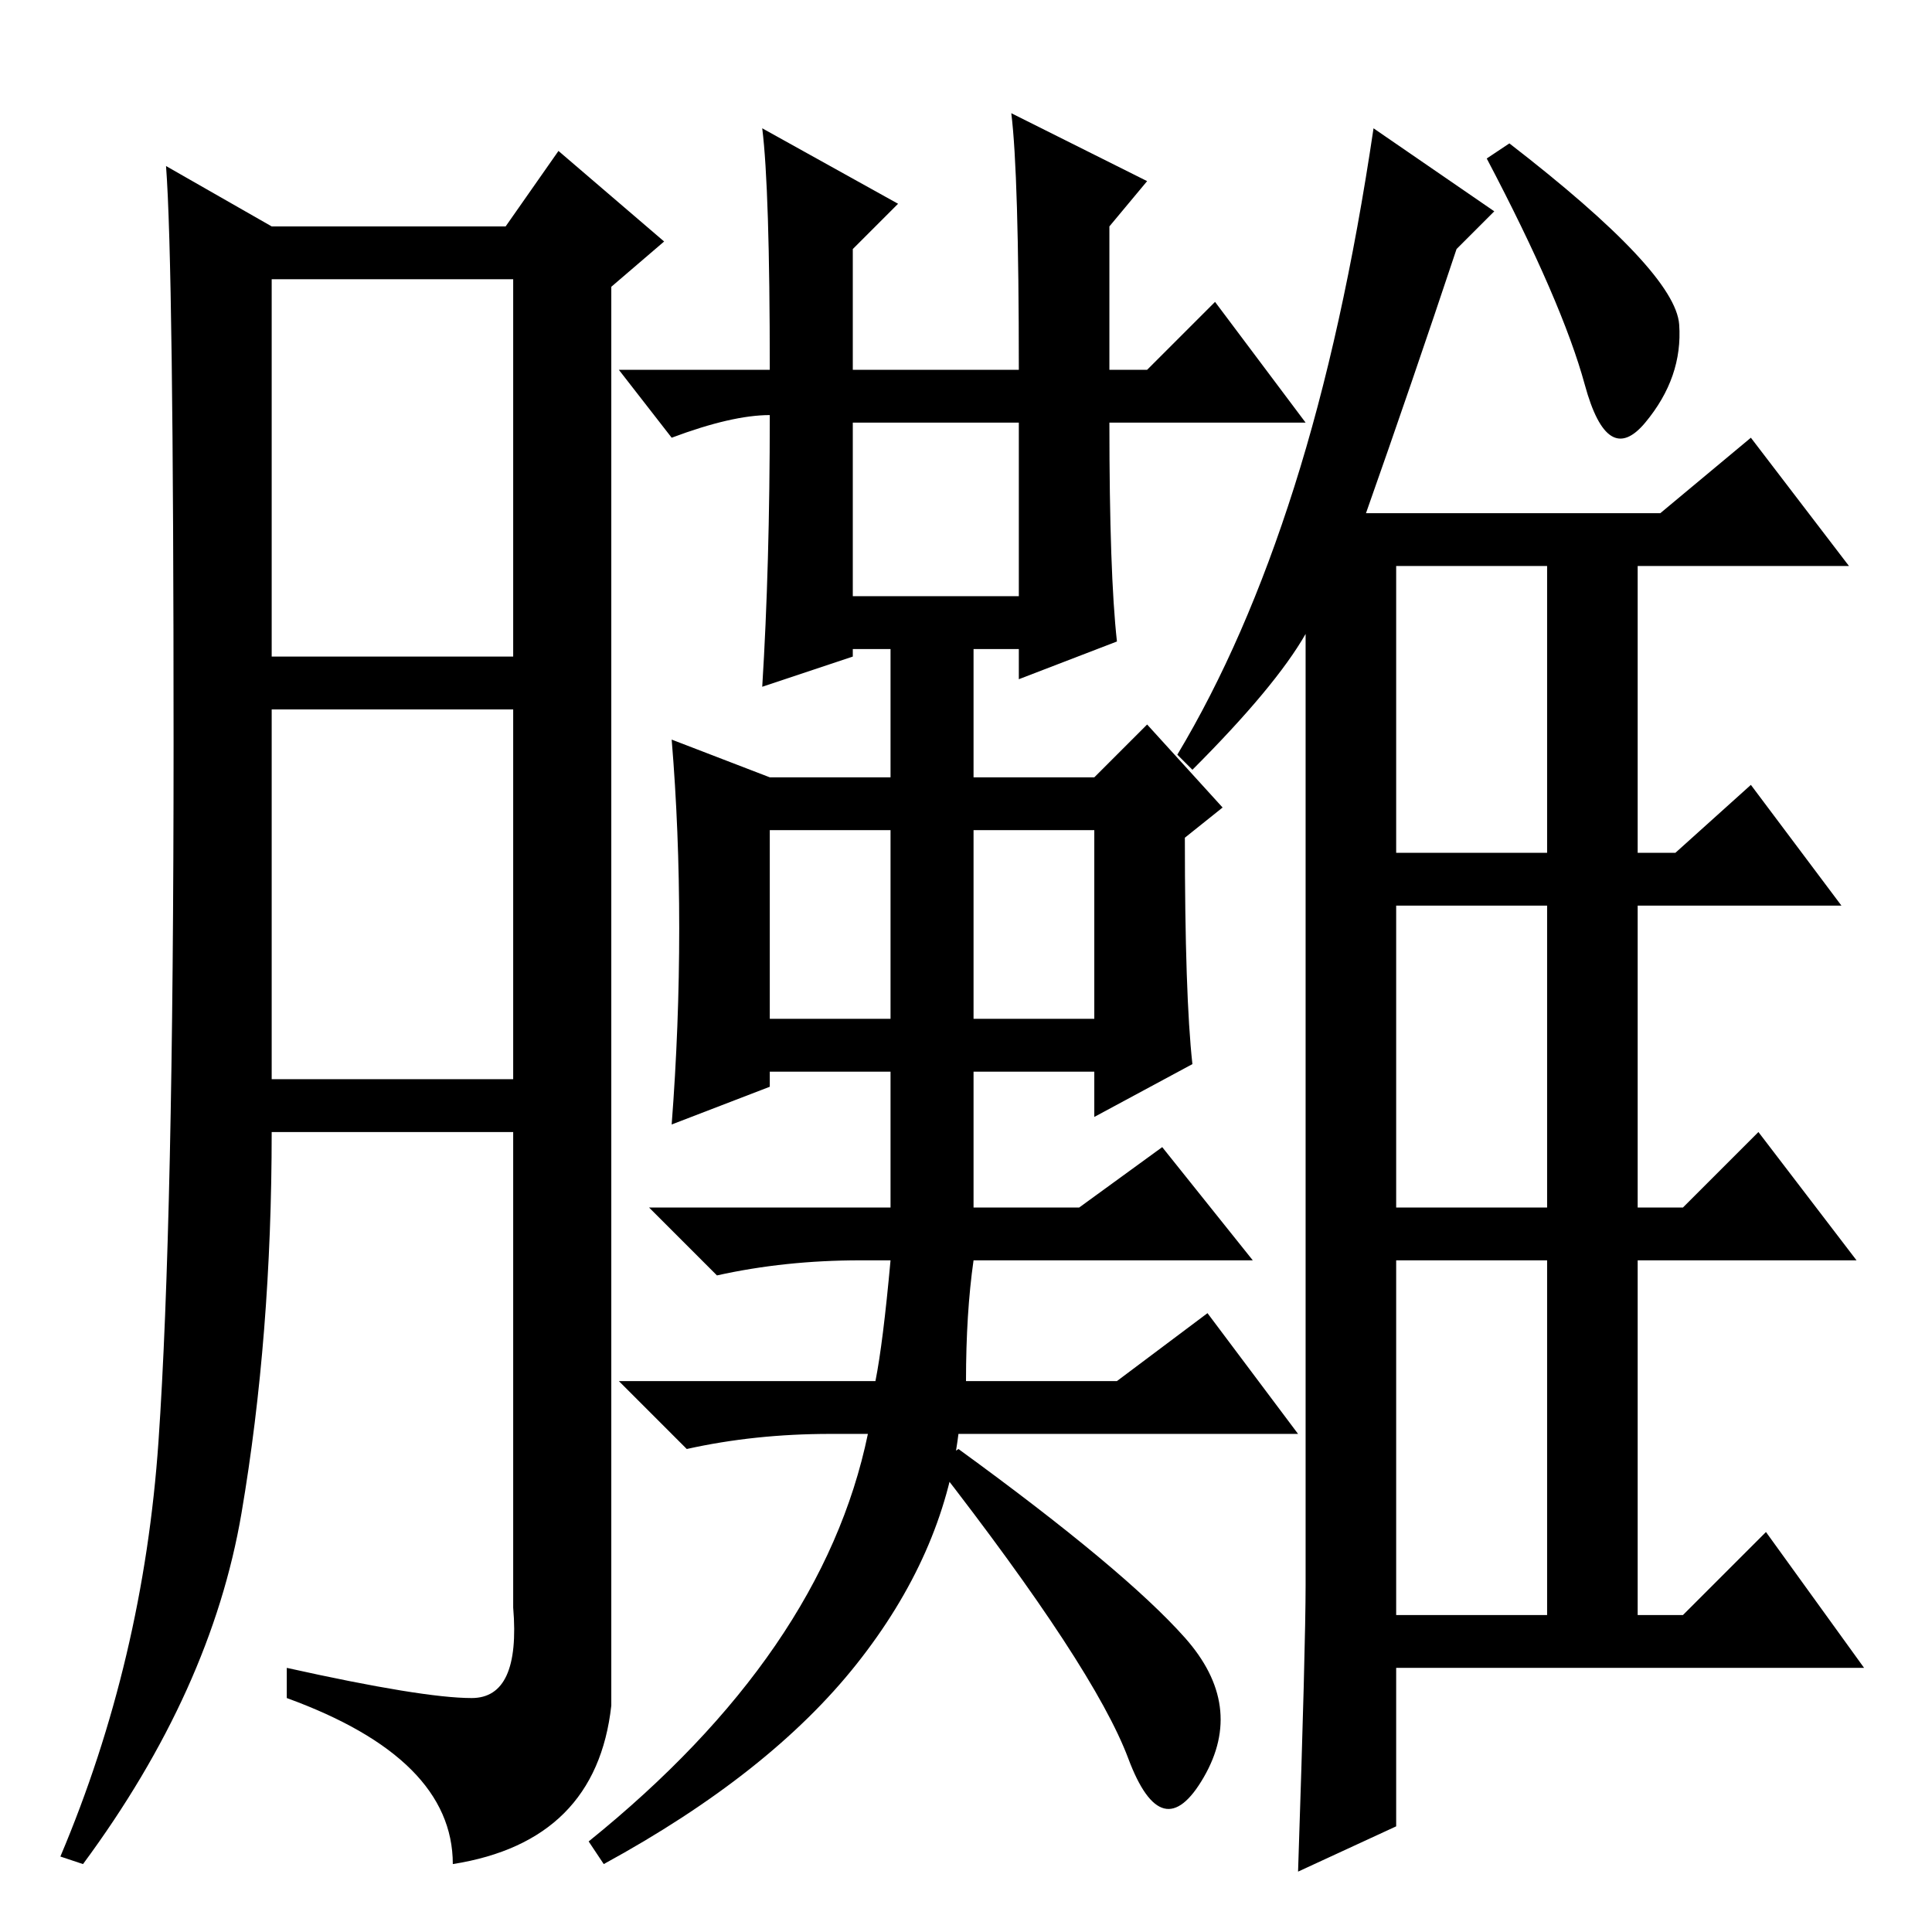 <?xml version="1.0" standalone="no"?>
<!DOCTYPE svg PUBLIC "-//W3C//DTD SVG 1.1//EN" "http://www.w3.org/Graphics/SVG/1.1/DTD/svg11.dtd" >
<svg xmlns="http://www.w3.org/2000/svg" xmlns:xlink="http://www.w3.org/1999/xlink" version="1.1" viewBox="0 -36 256 256">
  <g transform="matrix(1 0 0 -1 0 220)">
   <path fill="currentColor"
d="M62.5 31q6.5 0 5.5 12v63h-32q0 -27 -4 -50.5t-21 -46.5l-3 1q11 26 13 55t2 92.5t-1 76.5l14 -8h31l7 10l14 -12l-7 -6v-188q-2 -18 -21 -21q0 14 -22 22v4q18 -4 24.5 -4zM36 169h32v50h-32v-50zM36 113h32v49h-32v-49zM90 133q0 13 -1 25l13 -5h16v17h-5v-1l-12 -4
q1 16 1 36q-5 0 -13 -3l-7 9h20q0 24 -1 32l18 -10l-6 -6v-16h22q0 26 -1 34l18 -9l-5 -6v-19h5l9 9l12 -16h-26q0 -20 1 -29l-13 -5v4h-6v-17h16l7 7l10 -11l-5 -4q0 -21 1 -30l-13 -7v6h-16v-18h14l11 8l12 -15h-37q-1 -7 -1 -16h20l12 9l12 -16h-45q-2 -16 -13.5 -30.5
t-33.5 -26.5l-2 3q31 25 37 54h-5q-10 0 -19 -2l-9 9h34q1 5 2 16h-4q-10 0 -19 -2l-9 9h32v18h-16v-2l-13 -5q1 13 1 26zM113 177h22v23h-22v-23zM102 121h16v25h-16v-25zM129 121h16v25h-16v-25zM157 39q8 -9 2.5 -18.5t-10 2.5t-25.5 39l3 2q22 -16 30 -25zM185 143h20
v38h-20v-38zM185 96h20v40h-20v-40zM185 42h20v47h-20v-47zM222.5 213q0.5 -7 -4.5 -13t-8 5t-13 30l3 2q22 -17 22.5 -24zM198 228l-5 -5q-6 -18 -12 -35h39l12 10l13 -17h-28v-38h5l10 9l12 -16h-27v-40h6l10 10l13 -17h-29v-47h6l11 11l13 -18h-62v-21l-13 -6q1 30 1 38
v126q-4 -7 -15 -18l-2 2q9 15 15.5 35.5t10.5 47.5z" />
  </g>

</svg>
